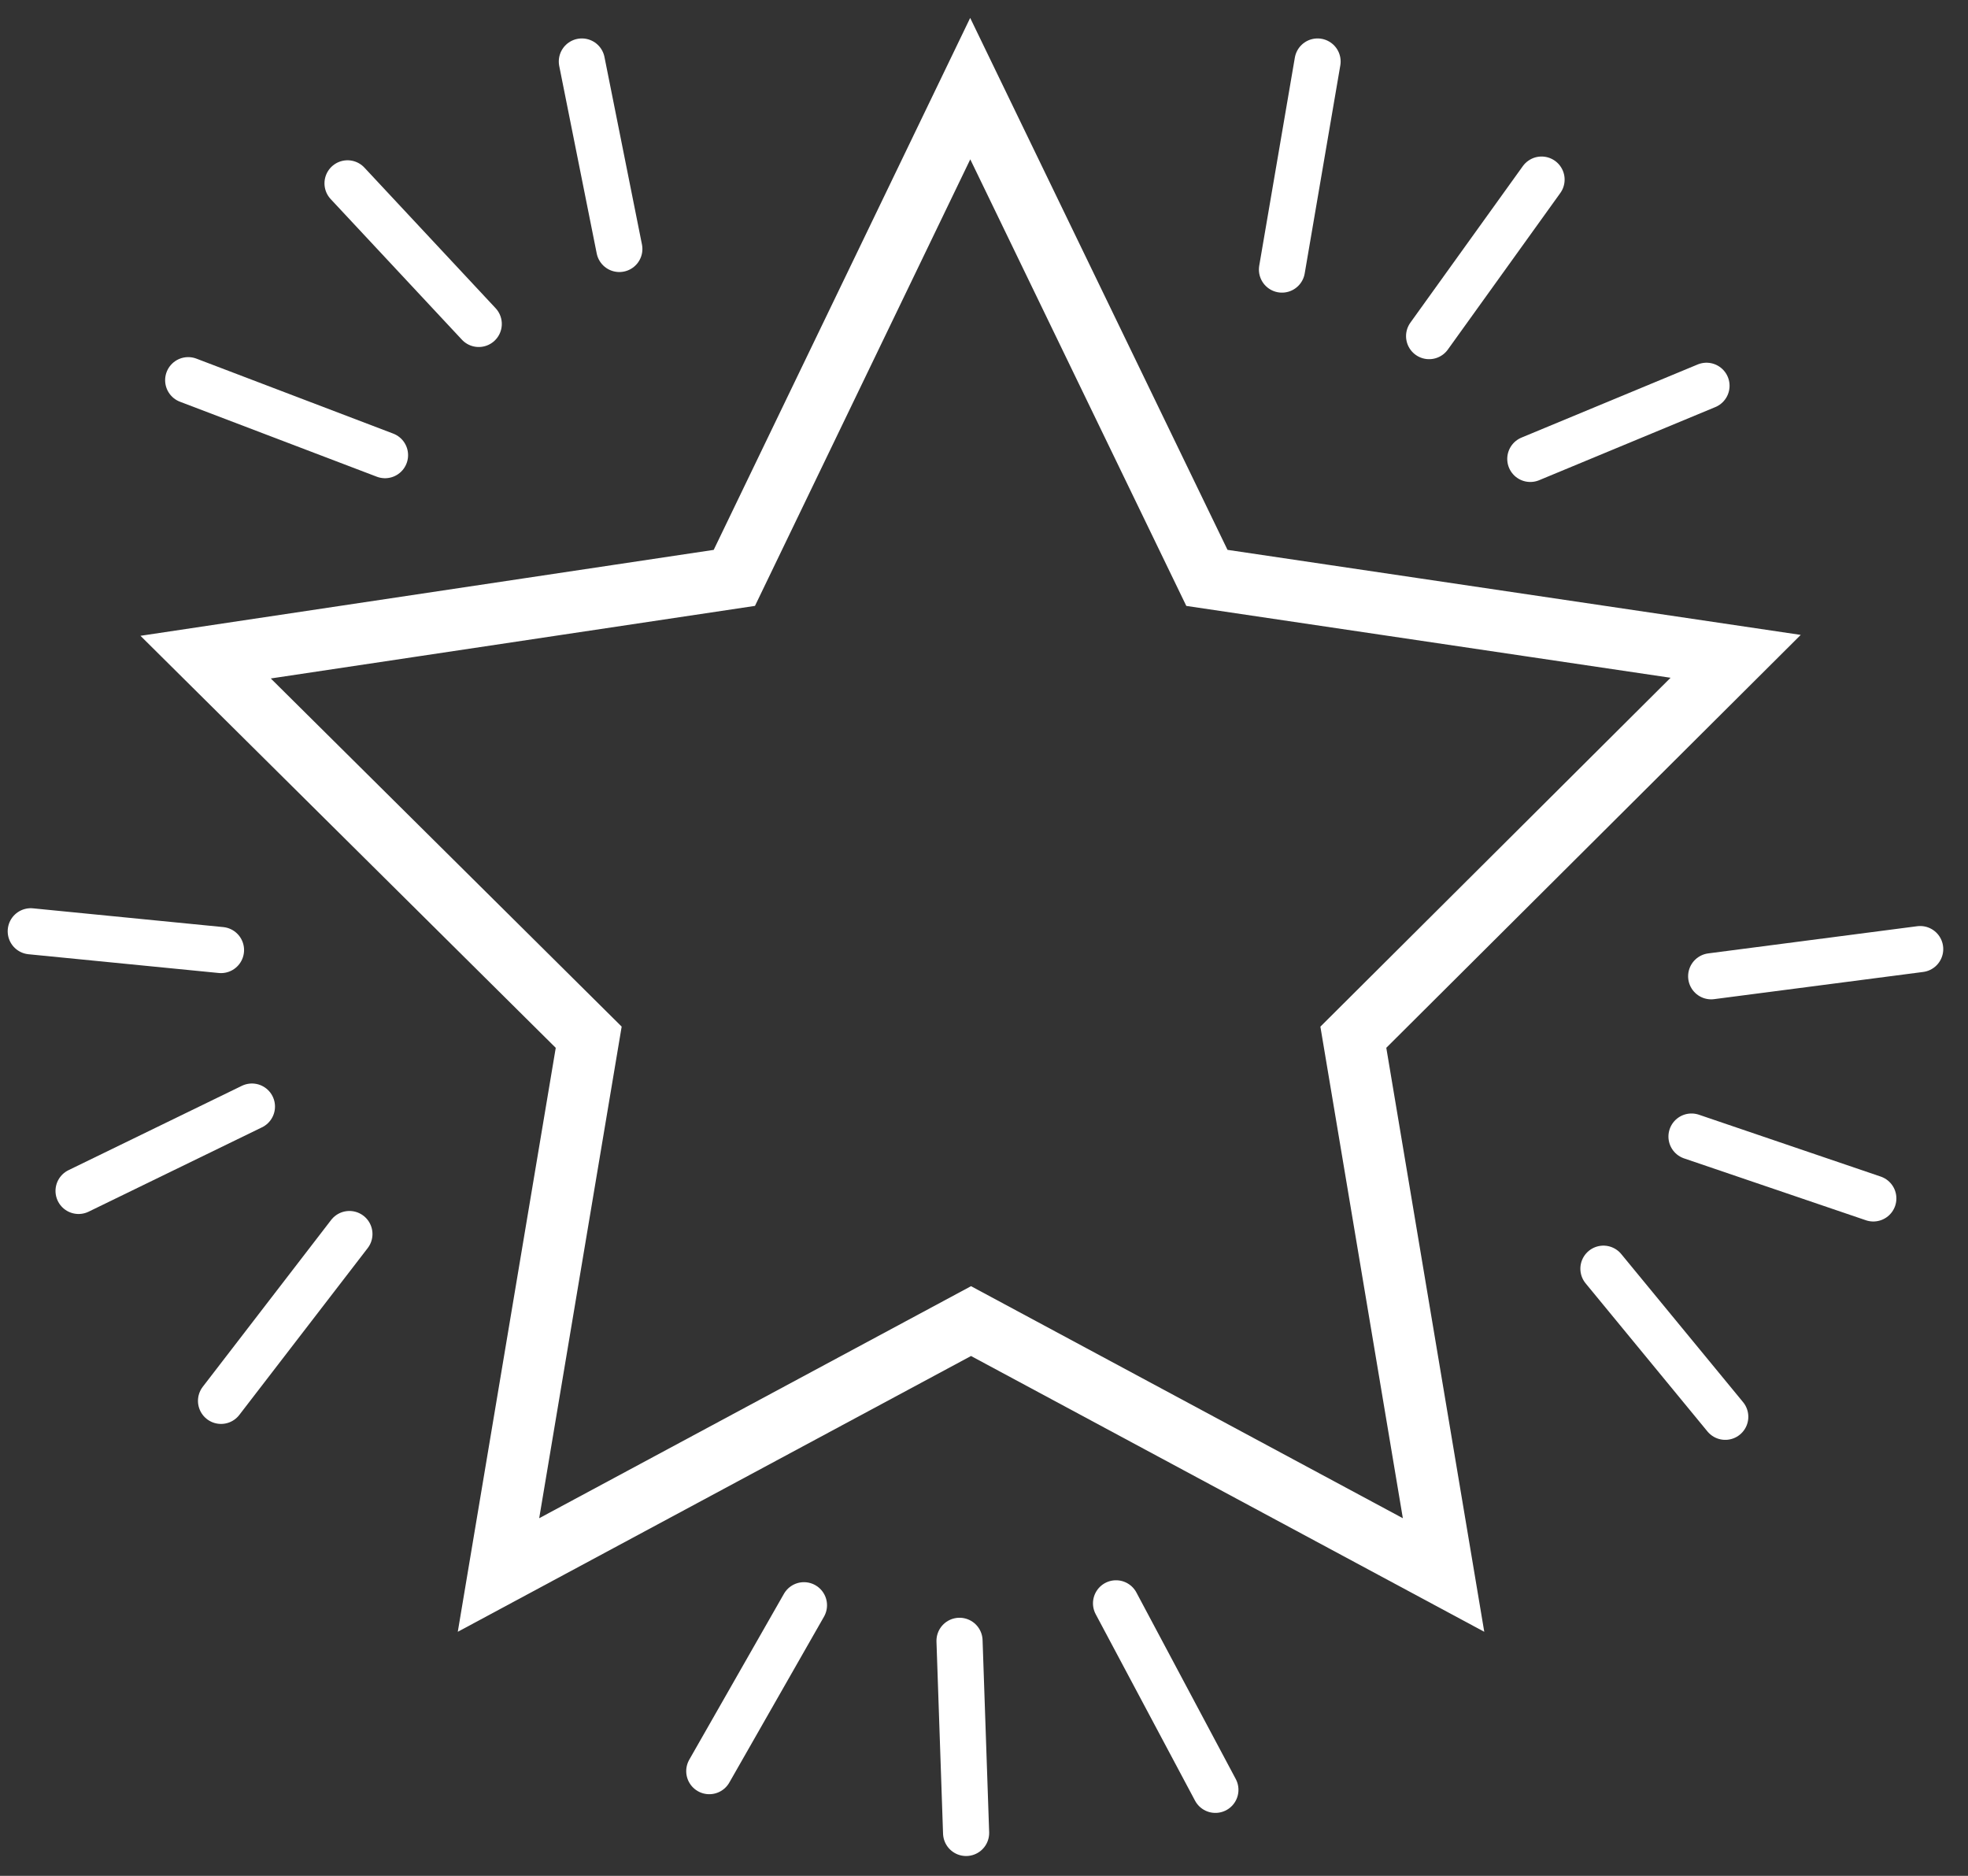 <svg width="64" height="61" viewBox="0 0 64 61" fill="none" xmlns="http://www.w3.org/2000/svg">
<rect x="0" y="0" width="64" height="61" fill="#333333" stroke="none"/>
<path d="M46.945 51.217L31.578 42.96L16.211 51.217L19.145 33.729L6.687 21.369L23.881 18.792L31.552 2.882L39.249 18.792L56.444 21.343L44.011 33.729L46.945 51.217Z" stroke="white" stroke-width="2" stroke-miterlimit="10"/>
<path d="M6.12 12.363L12.521 14.801" stroke="white" stroke-width="1.5" stroke-miterlimit="10" stroke-linecap="round"/>
<path d="M11.302 5.962L15.569 10.534" stroke="white" stroke-width="1.5" stroke-miterlimit="10" stroke-linecap="round"/>
<path d="M18.922 2L20.141 8.096" stroke="white" stroke-width="1.5" stroke-miterlimit="10" stroke-linecap="round"/>
<path d="M42.848 2L41.69 8.766" stroke="white" stroke-width="1.5" stroke-miterlimit="10" stroke-linecap="round"/>
<path d="M50.132 5.84L46.475 10.93" stroke="white" stroke-width="1.5" stroke-miterlimit="10" stroke-linecap="round"/>
<path d="M55.496 12.545L49.766 14.923" stroke="white" stroke-width="1.5" stroke-miterlimit="10" stroke-linecap="round"/>
<path d="M62.445 30.863L55.648 31.747" stroke="white" stroke-width="1.5" stroke-miterlimit="10" stroke-linecap="round"/>
<path d="M60.921 38.971L55.008 36.959" stroke="white" stroke-width="1.5" stroke-miterlimit="10" stroke-linecap="round"/>
<path d="M56.106 46.072L52.144 41.256" stroke="white" stroke-width="1.5" stroke-miterlimit="10" stroke-linecap="round"/>
<path d="M7.188 45.554L11.363 40.129" stroke="white" stroke-width="1.5" stroke-miterlimit="10" stroke-linecap="round"/>
<path d="M2.555 38.727L8.193 35.984" stroke="white" stroke-width="1.5" stroke-miterlimit="10" stroke-linecap="round"/>
<path d="M1 30.284L7.187 30.894" stroke="white" stroke-width="1.5" stroke-miterlimit="10" stroke-linecap="round"/>
<path d="M39.525 58.203L36.294 52.138" stroke="white" stroke-width="1.5" stroke-miterlimit="10" stroke-linecap="round"/>
<path d="M31.418 59.605L31.204 53.357" stroke="white" stroke-width="1.5" stroke-miterlimit="10" stroke-linecap="round"/>
<path d="M23.066 57.595L26.145 52.2" stroke="white" stroke-width="1.5" stroke-miterlimit="10" stroke-linecap="round"/>
</svg>
